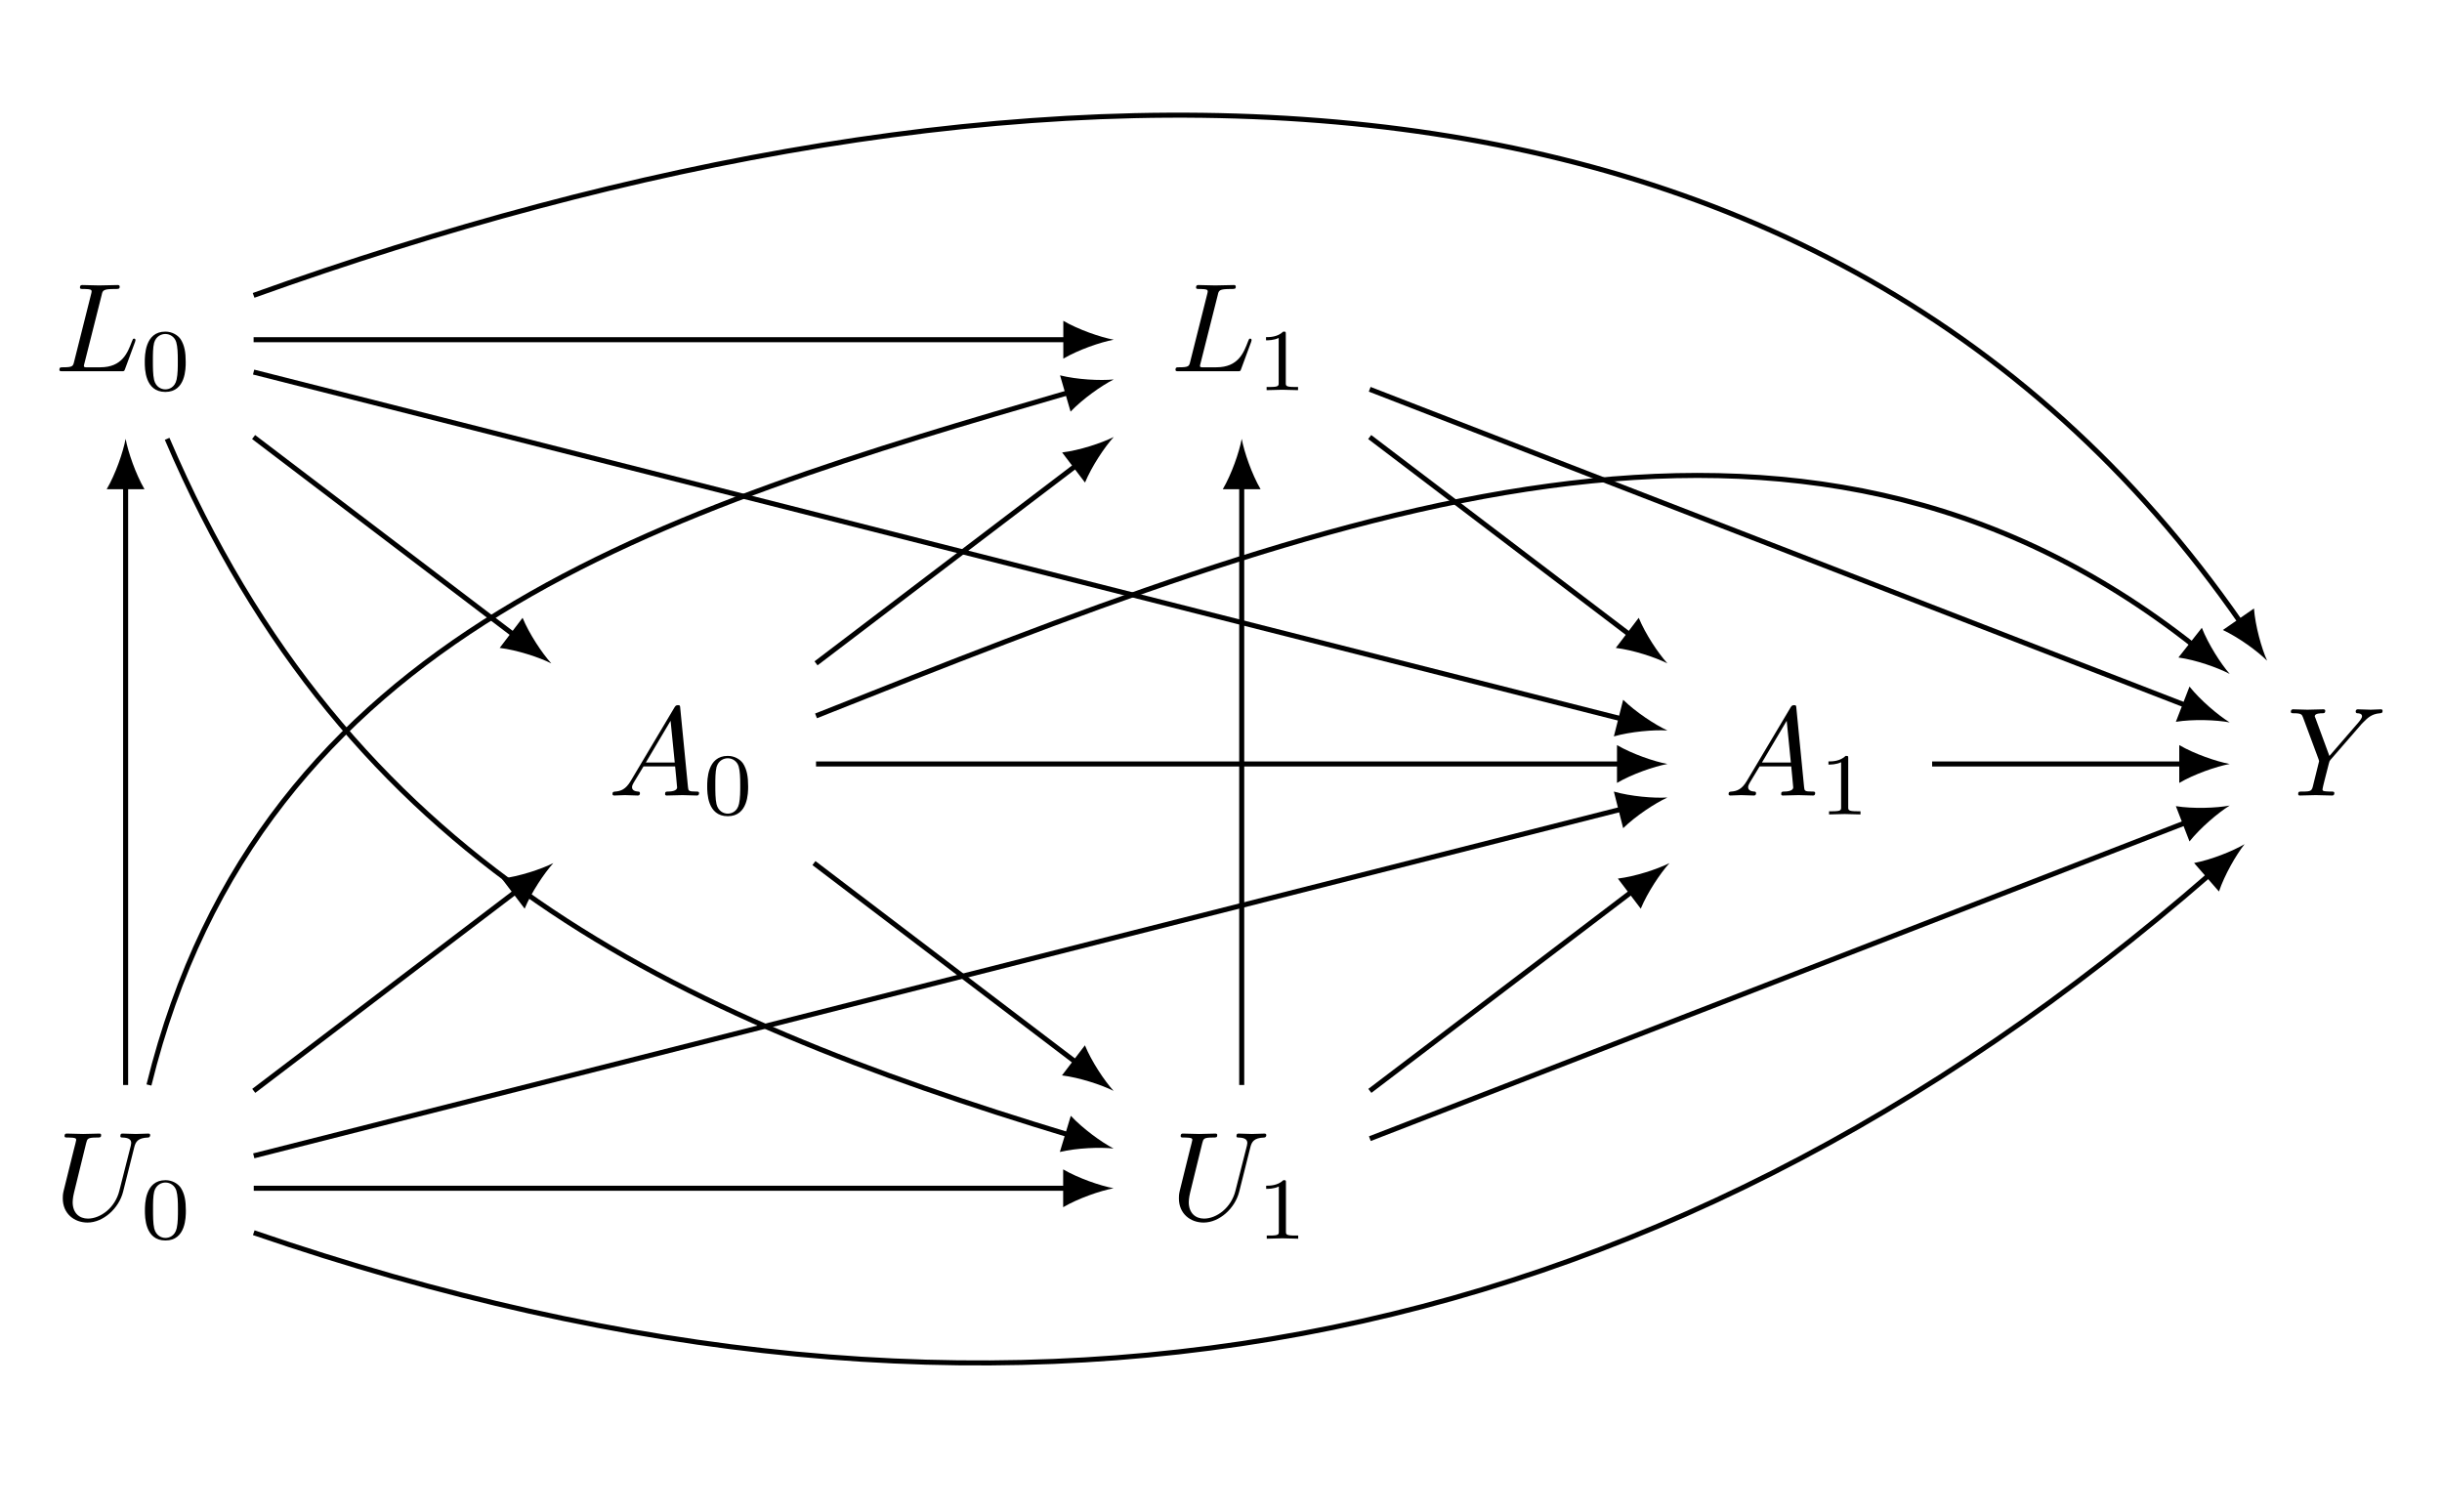 <?xml version="1.0" encoding="UTF-8"?>
<svg xmlns="http://www.w3.org/2000/svg" xmlns:xlink="http://www.w3.org/1999/xlink" width="192.96pt" height="119.463pt" viewBox="0 0 192.96 119.463" version="1.1">
<defs>
<g>
<symbol overflow="visible" id="glyph0-0">
<path style="stroke:none;" d=""/>
</symbol>
<symbol overflow="visible" id="glyph0-1">
<path style="stroke:none;" d="M 3.734 -6.031 C 3.812 -6.391 3.844 -6.5 4.781 -6.5 C 5.078 -6.5 5.156 -6.5 5.156 -6.688 C 5.156 -6.812 5.047 -6.812 5 -6.812 C 4.672 -6.812 3.859 -6.781 3.531 -6.781 C 3.234 -6.781 2.5 -6.812 2.203 -6.812 C 2.141 -6.812 2.016 -6.812 2.016 -6.609 C 2.016 -6.5 2.109 -6.5 2.297 -6.5 C 2.312 -6.5 2.5 -6.5 2.672 -6.484 C 2.844 -6.453 2.938 -6.453 2.938 -6.312 C 2.938 -6.281 2.938 -6.25 2.906 -6.125 L 1.562 -0.781 C 1.469 -0.391 1.453 -0.312 0.656 -0.312 C 0.484 -0.312 0.391 -0.312 0.391 -0.109 C 0.391 0 0.484 0 0.656 0 L 5.281 0 C 5.516 0 5.516 0 5.578 -0.172 L 6.375 -2.328 C 6.406 -2.438 6.406 -2.453 6.406 -2.469 C 6.406 -2.5 6.375 -2.578 6.297 -2.578 C 6.203 -2.578 6.188 -2.516 6.125 -2.359 C 5.781 -1.453 5.344 -0.312 3.625 -0.312 L 2.688 -0.312 C 2.547 -0.312 2.516 -0.312 2.469 -0.312 C 2.359 -0.328 2.328 -0.344 2.328 -0.422 C 2.328 -0.453 2.328 -0.469 2.375 -0.641 Z M 3.734 -6.031 "/>
</symbol>
<symbol overflow="visible" id="glyph0-2">
<path style="stroke:none;" d="M 1.781 -1.141 C 1.391 -0.484 1 -0.344 0.562 -0.312 C 0.438 -0.297 0.344 -0.297 0.344 -0.109 C 0.344 -0.047 0.406 0 0.484 0 C 0.75 0 1.062 -0.031 1.328 -0.031 C 1.672 -0.031 2.016 0 2.328 0 C 2.391 0 2.516 0 2.516 -0.188 C 2.516 -0.297 2.438 -0.312 2.359 -0.312 C 2.141 -0.328 1.891 -0.406 1.891 -0.656 C 1.891 -0.781 1.953 -0.891 2.031 -1.031 L 2.797 -2.297 L 5.297 -2.297 C 5.312 -2.094 5.453 -0.734 5.453 -0.641 C 5.453 -0.344 4.938 -0.312 4.734 -0.312 C 4.594 -0.312 4.5 -0.312 4.5 -0.109 C 4.5 0 4.609 0 4.641 0 C 5.047 0 5.469 -0.031 5.875 -0.031 C 6.125 -0.031 6.766 0 7.016 0 C 7.062 0 7.188 0 7.188 -0.203 C 7.188 -0.312 7.094 -0.312 6.953 -0.312 C 6.344 -0.312 6.344 -0.375 6.312 -0.672 L 5.703 -6.891 C 5.688 -7.094 5.688 -7.141 5.516 -7.141 C 5.359 -7.141 5.312 -7.062 5.25 -6.969 Z M 2.984 -2.609 L 4.938 -5.906 L 5.266 -2.609 Z M 2.984 -2.609 "/>
</symbol>
<symbol overflow="visible" id="glyph0-3">
<path style="stroke:none;" d="M 5.953 -5.672 L 6.094 -5.812 C 6.391 -6.109 6.719 -6.453 7.391 -6.5 C 7.5 -6.516 7.594 -6.516 7.594 -6.688 C 7.594 -6.766 7.547 -6.812 7.469 -6.812 C 7.203 -6.812 6.922 -6.781 6.656 -6.781 C 6.312 -6.781 5.969 -6.812 5.656 -6.812 C 5.594 -6.812 5.469 -6.812 5.469 -6.625 C 5.469 -6.516 5.562 -6.5 5.609 -6.5 C 5.688 -6.5 5.969 -6.484 5.969 -6.266 C 5.969 -6.094 5.734 -5.844 5.703 -5.797 L 3.391 -3.125 L 2.297 -6.094 C 2.234 -6.234 2.234 -6.25 2.234 -6.266 C 2.234 -6.5 2.719 -6.5 2.828 -6.5 C 2.953 -6.5 3.062 -6.5 3.062 -6.703 C 3.062 -6.812 2.938 -6.812 2.906 -6.812 C 2.625 -6.812 1.938 -6.781 1.656 -6.781 C 1.406 -6.781 0.781 -6.812 0.531 -6.812 C 0.484 -6.812 0.344 -6.812 0.344 -6.609 C 0.344 -6.5 0.453 -6.5 0.578 -6.5 C 1.172 -6.5 1.219 -6.406 1.312 -6.156 L 2.531 -2.875 C 2.547 -2.844 2.578 -2.734 2.578 -2.719 C 2.578 -2.688 2.172 -1.078 2.125 -0.891 C 2 -0.344 1.984 -0.312 1.188 -0.312 C 1 -0.312 0.922 -0.312 0.922 -0.109 C 0.922 0 1.031 0 1.062 0 C 1.328 0 2.031 -0.031 2.312 -0.031 C 2.594 -0.031 3.312 0 3.594 0 C 3.656 0 3.781 0 3.781 -0.203 C 3.781 -0.312 3.688 -0.312 3.5 -0.312 C 3.484 -0.312 3.297 -0.312 3.125 -0.328 C 2.906 -0.344 2.844 -0.375 2.844 -0.484 C 2.844 -0.562 2.938 -0.906 2.984 -1.109 L 3.344 -2.516 C 3.391 -2.719 3.406 -2.734 3.484 -2.828 Z M 5.953 -5.672 "/>
</symbol>
<symbol overflow="visible" id="glyph0-4">
<path style="stroke:none;" d="M 6.328 -5.766 C 6.438 -6.172 6.609 -6.469 7.406 -6.5 C 7.453 -6.5 7.578 -6.516 7.578 -6.703 C 7.578 -6.703 7.578 -6.812 7.453 -6.812 C 7.125 -6.812 6.766 -6.781 6.438 -6.781 C 6.094 -6.781 5.719 -6.812 5.391 -6.812 C 5.328 -6.812 5.219 -6.812 5.219 -6.609 C 5.219 -6.5 5.312 -6.5 5.391 -6.5 C 5.969 -6.484 6.078 -6.281 6.078 -6.062 C 6.078 -6.031 6.047 -5.875 6.047 -5.859 L 5.141 -2.297 C 4.812 -0.953 3.656 -0.094 2.656 -0.094 C 1.984 -0.094 1.453 -0.531 1.453 -1.391 C 1.453 -1.406 1.453 -1.719 1.562 -2.156 L 2.516 -6.047 C 2.609 -6.406 2.625 -6.5 3.359 -6.5 C 3.625 -6.5 3.703 -6.5 3.703 -6.703 C 3.703 -6.812 3.594 -6.812 3.562 -6.812 C 3.281 -6.812 2.562 -6.781 2.281 -6.781 C 2 -6.781 1.281 -6.812 1 -6.812 C 0.922 -6.812 0.812 -6.812 0.812 -6.609 C 0.812 -6.5 0.891 -6.5 1.094 -6.5 C 1.109 -6.5 1.297 -6.5 1.469 -6.484 C 1.641 -6.453 1.734 -6.453 1.734 -6.312 C 1.734 -6.266 1.625 -5.844 1.562 -5.609 L 1.344 -4.734 C 1.25 -4.344 0.781 -2.469 0.734 -2.266 C 0.672 -2 0.672 -1.844 0.672 -1.688 C 0.672 -0.484 1.578 0.219 2.625 0.219 C 3.875 0.219 5.109 -0.906 5.438 -2.219 Z M 6.328 -5.766 "/>
</symbol>
<symbol overflow="visible" id="glyph1-0">
<path style="stroke:none;" d=""/>
</symbol>
<symbol overflow="visible" id="glyph1-1">
<path style="stroke:none;" d="M 3.594 -2.219 C 3.594 -2.984 3.5 -3.547 3.188 -4.031 C 2.969 -4.344 2.531 -4.625 1.984 -4.625 C 0.359 -4.625 0.359 -2.719 0.359 -2.219 C 0.359 -1.719 0.359 0.141 1.984 0.141 C 3.594 0.141 3.594 -1.719 3.594 -2.219 Z M 1.984 -0.062 C 1.656 -0.062 1.234 -0.25 1.094 -0.812 C 1 -1.219 1 -1.797 1 -2.312 C 1 -2.828 1 -3.359 1.094 -3.734 C 1.25 -4.281 1.688 -4.438 1.984 -4.438 C 2.359 -4.438 2.719 -4.203 2.844 -3.797 C 2.953 -3.422 2.969 -2.922 2.969 -2.312 C 2.969 -1.797 2.969 -1.281 2.875 -0.844 C 2.734 -0.203 2.266 -0.062 1.984 -0.062 Z M 1.984 -0.062 "/>
</symbol>
<symbol overflow="visible" id="glyph1-2">
<path style="stroke:none;" d="M 2.328 -4.438 C 2.328 -4.625 2.328 -4.625 2.125 -4.625 C 1.672 -4.188 1.047 -4.188 0.766 -4.188 L 0.766 -3.938 C 0.922 -3.938 1.391 -3.938 1.766 -4.125 L 1.766 -0.578 C 1.766 -0.344 1.766 -0.25 1.078 -0.25 L 0.812 -0.25 L 0.812 0 C 0.938 0 1.797 -0.031 2.047 -0.031 C 2.266 -0.031 3.141 0 3.297 0 L 3.297 -0.25 L 3.031 -0.25 C 2.328 -0.25 2.328 -0.344 2.328 -0.578 Z M 2.328 -4.438 "/>
</symbol>
</g>
</defs>
<g id="surface1">
<g style="fill:rgb(0%,0%,0%);fill-opacity:1;">
  <use xlink:href="#glyph0-1" x="4.301" y="29.336"/>
</g>
<g style="fill:rgb(0%,0%,0%);fill-opacity:1;">
  <use xlink:href="#glyph1-1" x="11.081" y="30.83"/>
</g>
<g style="fill:rgb(0%,0%,0%);fill-opacity:1;">
  <use xlink:href="#glyph0-1" x="92.492" y="29.336"/>
</g>
<g style="fill:rgb(0%,0%,0%);fill-opacity:1;">
  <use xlink:href="#glyph1-2" x="99.272" y="30.83"/>
</g>
<g style="fill:rgb(0%,0%,0%);fill-opacity:1;">
  <use xlink:href="#glyph0-2" x="48.05" y="62.863"/>
</g>
<g style="fill:rgb(0%,0%,0%);fill-opacity:1;">
  <use xlink:href="#glyph1-1" x="55.522" y="64.357"/>
</g>
<g style="fill:rgb(0%,0%,0%);fill-opacity:1;">
  <use xlink:href="#glyph0-2" x="136.242" y="62.863"/>
</g>
<g style="fill:rgb(0%,0%,0%);fill-opacity:1;">
  <use xlink:href="#glyph1-2" x="143.714" y="64.357"/>
</g>
<g style="fill:rgb(0%,0%,0%);fill-opacity:1;">
  <use xlink:href="#glyph0-3" x="180.672" y="62.863"/>
</g>
<g style="fill:rgb(0%,0%,0%);fill-opacity:1;">
  <use xlink:href="#glyph0-4" x="4.289" y="96.39"/>
</g>
<g style="fill:rgb(0%,0%,0%);fill-opacity:1;">
  <use xlink:href="#glyph1-1" x="11.092" y="97.884"/>
</g>
<g style="fill:rgb(0%,0%,0%);fill-opacity:1;">
  <use xlink:href="#glyph0-4" x="92.481" y="96.39"/>
</g>
<g style="fill:rgb(0%,0%,0%);fill-opacity:1;">
  <use xlink:href="#glyph1-2" x="99.283" y="97.884"/>
</g>
<path style="fill:none;stroke-width:0.398;stroke-linecap:butt;stroke-linejoin:miter;stroke:rgb(0%,0%,0%);stroke-opacity:1;stroke-miterlimit:10;" d="M -76.441 42.328 L -12.062 42.328 " transform="matrix(1,0,0,-1,96.48,69.172)"/>
<path style=" stroke:none;fill-rule:nonzero;fill:rgb(0%,0%,0%);fill-opacity:1;" d="M 88.004 26.844 C 86.941 26.645 85.215 26.047 84.02 25.352 L 84.02 28.34 C 85.215 27.641 86.941 27.043 88.004 26.844 "/>
<path style="fill:none;stroke-width:0.398;stroke-linecap:butt;stroke-linejoin:miter;stroke:rgb(0%,0%,0%);stroke-opacity:1;stroke-miterlimit:10;" d="M -76.441 34.637 L -55.773 18.922 " transform="matrix(1,0,0,-1,96.48,69.172)"/>
<path style=" stroke:none;fill-rule:nonzero;fill:rgb(0%,0%,0%);fill-opacity:1;" d="M 43.562 52.422 C 42.836 51.621 41.824 50.102 41.293 48.82 L 39.484 51.199 C 40.859 51.367 42.594 51.938 43.562 52.422 "/>
<path style="fill:none;stroke-width:0.398;stroke-linecap:butt;stroke-linejoin:miter;stroke:rgb(0%,0%,0%);stroke-opacity:1;stroke-miterlimit:10;" d="M -76.441 39.77 L 31.797 12.328 " transform="matrix(1,0,0,-1,96.48,69.172)"/>
<path style=" stroke:none;fill-rule:nonzero;fill:rgb(0%,0%,0%);fill-opacity:1;" d="M 131.754 57.723 C 130.773 57.27 129.246 56.266 128.258 55.297 L 127.523 58.191 C 128.855 57.812 130.676 57.656 131.754 57.723 "/>
<path style="fill:none;stroke-width:0.398;stroke-linecap:butt;stroke-linejoin:miter;stroke:rgb(0%,0%,0%);stroke-opacity:1;stroke-miterlimit:10;" d="M -76.441 45.832 C -16.878 67.18 46.629 68.973 80.622 19.91 " transform="matrix(1,0,0,-1,96.48,69.172)"/>
<path style=" stroke:none;fill-rule:nonzero;fill:rgb(0%,0%,0%);fill-opacity:1;" d="M 179.141 52.211 C 178.699 51.223 178.207 49.461 178.102 48.082 L 175.645 49.785 C 176.898 50.371 178.375 51.449 179.141 52.211 "/>
<path style="fill:none;stroke-width:0.398;stroke-linecap:butt;stroke-linejoin:miter;stroke:rgb(0%,0%,0%);stroke-opacity:1;stroke-miterlimit:10;" d="M -83.273 34.496 C -68.91 0.875 -43.476 -10.976 -11.921 -20.543 " transform="matrix(1,0,0,-1,96.48,69.172)"/>
<path style=" stroke:none;fill-rule:nonzero;fill:rgb(0%,0%,0%);fill-opacity:1;" d="M 87.992 90.758 C 87.031 90.258 85.555 89.184 84.613 88.172 L 83.746 91.031 C 85.09 90.711 86.918 90.641 87.992 90.758 "/>
<path style="fill:none;stroke-width:0.398;stroke-linecap:butt;stroke-linejoin:miter;stroke:rgb(0%,0%,0%);stroke-opacity:1;stroke-miterlimit:10;" d="M 11.75 38.41 L 76.36 13.383 " transform="matrix(1,0,0,-1,96.48,69.172)"/>
<path style=" stroke:none;fill-rule:nonzero;fill:rgb(0%,0%,0%);fill-opacity:1;" d="M 176.184 57.086 C 175.266 56.516 173.871 55.336 173.008 54.254 L 171.93 57.039 C 173.297 56.82 175.121 56.887 176.184 57.086 "/>
<path style="fill:none;stroke-width:0.398;stroke-linecap:butt;stroke-linejoin:miter;stroke:rgb(0%,0%,0%);stroke-opacity:1;stroke-miterlimit:10;" d="M 11.75 34.637 L 32.418 18.922 " transform="matrix(1,0,0,-1,96.48,69.172)"/>
<path style=" stroke:none;fill-rule:nonzero;fill:rgb(0%,0%,0%);fill-opacity:1;" d="M 131.754 52.422 C 131.027 51.621 130.016 50.102 129.488 48.82 L 127.676 51.199 C 129.051 51.367 130.789 51.938 131.754 52.422 "/>
<path style="fill:none;stroke-width:0.398;stroke-linecap:butt;stroke-linejoin:miter;stroke:rgb(0%,0%,0%);stroke-opacity:1;stroke-miterlimit:10;" d="M -32 12.602 C 8.629 28.77 45.387 43.02 76.891 18.141 " transform="matrix(1,0,0,-1,96.48,69.172)"/>
<path style=" stroke:none;fill-rule:nonzero;fill:rgb(0%,0%,0%);fill-opacity:1;" d="M 176.184 53.254 C 175.473 52.438 174.488 50.898 173.984 49.609 L 172.133 51.957 C 173.504 52.148 175.227 52.75 176.184 53.254 "/>
<path style="fill:none;stroke-width:0.398;stroke-linecap:butt;stroke-linejoin:miter;stroke:rgb(0%,0%,0%);stroke-opacity:1;stroke-miterlimit:10;" d="M -32 16.754 L -11.332 32.473 " transform="matrix(1,0,0,-1,96.48,69.172)"/>
<path style=" stroke:none;fill-rule:nonzero;fill:rgb(0%,0%,0%);fill-opacity:1;" d="M 88.004 34.531 C 87.035 35.016 85.301 35.586 83.926 35.754 L 85.734 38.133 C 86.266 36.852 87.277 35.332 88.004 34.531 "/>
<path style="fill:none;stroke-width:0.398;stroke-linecap:butt;stroke-linejoin:miter;stroke:rgb(0%,0%,0%);stroke-opacity:1;stroke-miterlimit:10;" d="M -32.164 0.969 L -11.343 -14.863 " transform="matrix(1,0,0,-1,96.48,69.172)"/>
<path style=" stroke:none;fill-rule:nonzero;fill:rgb(0%,0%,0%);fill-opacity:1;" d="M 87.992 86.203 C 87.266 85.402 86.254 83.883 85.727 82.602 L 83.914 84.98 C 85.289 85.152 87.027 85.719 87.992 86.203 "/>
<path style="fill:none;stroke-width:0.398;stroke-linecap:butt;stroke-linejoin:miter;stroke:rgb(0%,0%,0%);stroke-opacity:1;stroke-miterlimit:10;" d="M -32 8.801 L 31.688 8.801 " transform="matrix(1,0,0,-1,96.48,69.172)"/>
<path style=" stroke:none;fill-rule:nonzero;fill:rgb(0%,0%,0%);fill-opacity:1;" d="M 131.754 60.371 C 130.691 60.172 128.965 59.574 127.77 58.879 L 127.77 61.867 C 128.965 61.168 130.691 60.57 131.754 60.371 "/>
<path style="fill:none;stroke-width:0.398;stroke-linecap:butt;stroke-linejoin:miter;stroke:rgb(0%,0%,0%);stroke-opacity:1;stroke-miterlimit:10;" d="M 56.192 8.801 L 76.118 8.801 " transform="matrix(1,0,0,-1,96.48,69.172)"/>
<path style=" stroke:none;fill-rule:nonzero;fill:rgb(0%,0%,0%);fill-opacity:1;" d="M 176.184 60.371 C 175.121 60.172 173.395 59.574 172.199 58.879 L 172.199 61.867 C 173.395 61.168 175.121 60.57 176.184 60.371 "/>
<path style="fill:none;stroke-width:0.398;stroke-linecap:butt;stroke-linejoin:miter;stroke:rgb(0%,0%,0%);stroke-opacity:1;stroke-miterlimit:10;" d="M -86.554 -16.566 L -86.554 30.91 " transform="matrix(1,0,0,-1,96.48,69.172)"/>
<path style=" stroke:none;fill-rule:nonzero;fill:rgb(0%,0%,0%);fill-opacity:1;" d="M 9.926 34.676 C 9.727 35.738 9.129 37.465 8.43 38.66 L 11.418 38.66 C 10.723 37.465 10.125 35.738 9.926 34.676 "/>
<path style="fill:none;stroke-width:0.398;stroke-linecap:butt;stroke-linejoin:miter;stroke:rgb(0%,0%,0%);stroke-opacity:1;stroke-miterlimit:10;" d="M -84.71 -16.566 C -75.894 19.274 -43.921 28.906 -11.921 38.188 " transform="matrix(1,0,0,-1,96.48,69.172)"/>
<path style=" stroke:none;fill-rule:nonzero;fill:rgb(0%,0%,0%);fill-opacity:1;" d="M 88.004 29.984 C 86.926 30.09 85.102 29.996 83.762 29.66 L 84.594 32.527 C 85.547 31.527 87.039 30.469 88.004 29.984 "/>
<path style="fill:none;stroke-width:0.398;stroke-linecap:butt;stroke-linejoin:miter;stroke:rgb(0%,0%,0%);stroke-opacity:1;stroke-miterlimit:10;" d="M -76.429 -17.031 L -55.609 -1.199 " transform="matrix(1,0,0,-1,96.48,69.172)"/>
<path style=" stroke:none;fill-rule:nonzero;fill:rgb(0%,0%,0%);fill-opacity:1;" d="M 43.723 68.203 C 42.758 68.688 41.02 69.258 39.648 69.426 L 41.457 71.805 C 41.984 70.523 43 69.004 43.723 68.203 "/>
<path style="fill:none;stroke-width:0.398;stroke-linecap:butt;stroke-linejoin:miter;stroke:rgb(0%,0%,0%);stroke-opacity:1;stroke-miterlimit:10;" d="M -76.429 -24.726 L -12.074 -24.726 " transform="matrix(1,0,0,-1,96.48,69.172)"/>
<path style=" stroke:none;fill-rule:nonzero;fill:rgb(0%,0%,0%);fill-opacity:1;" d="M 87.992 93.898 C 86.93 93.699 85.203 93.102 84.008 92.406 L 84.008 95.395 C 85.203 94.695 86.93 94.098 87.992 93.898 "/>
<path style="fill:none;stroke-width:0.398;stroke-linecap:butt;stroke-linejoin:miter;stroke:rgb(0%,0%,0%);stroke-opacity:1;stroke-miterlimit:10;" d="M -76.429 -22.164 L 31.797 5.27 " transform="matrix(1,0,0,-1,96.48,69.172)"/>
<path style=" stroke:none;fill-rule:nonzero;fill:rgb(0%,0%,0%);fill-opacity:1;" d="M 131.754 63.02 C 130.676 63.086 128.855 62.934 127.523 62.551 L 128.258 65.445 C 129.246 64.477 130.773 63.473 131.754 63.02 "/>
<path style="fill:none;stroke-width:0.398;stroke-linecap:butt;stroke-linejoin:miter;stroke:rgb(0%,0%,0%);stroke-opacity:1;stroke-miterlimit:10;" d="M -76.429 -28.238 C -17.261 -48.562 33.696 -38.617 78.176 0.11 " transform="matrix(1,0,0,-1,96.48,69.172)"/>
<path style=" stroke:none;fill-rule:nonzero;fill:rgb(0%,0%,0%);fill-opacity:1;" d="M 177.359 66.707 C 176.426 67.254 174.73 67.938 173.371 68.195 L 175.336 70.449 C 175.777 69.141 176.688 67.555 177.359 66.707 "/>
<path style="fill:none;stroke-width:0.398;stroke-linecap:butt;stroke-linejoin:miter;stroke:rgb(0%,0%,0%);stroke-opacity:1;stroke-miterlimit:10;" d="M 1.637 -16.566 L 1.637 30.91 " transform="matrix(1,0,0,-1,96.48,69.172)"/>
<path style=" stroke:none;fill-rule:nonzero;fill:rgb(0%,0%,0%);fill-opacity:1;" d="M 98.117 34.676 C 97.918 35.738 97.32 37.465 96.621 38.66 L 99.609 38.66 C 98.914 37.465 98.316 35.738 98.117 34.676 "/>
<path style="fill:none;stroke-width:0.398;stroke-linecap:butt;stroke-linejoin:miter;stroke:rgb(0%,0%,0%);stroke-opacity:1;stroke-miterlimit:10;" d="M 11.762 -17.031 L 32.583 -1.199 " transform="matrix(1,0,0,-1,96.48,69.172)"/>
<path style=" stroke:none;fill-rule:nonzero;fill:rgb(0%,0%,0%);fill-opacity:1;" d="M 131.918 68.203 C 130.949 68.688 129.215 69.258 127.84 69.426 L 129.648 71.805 C 130.18 70.523 131.191 69.004 131.918 68.203 "/>
<path style="fill:none;stroke-width:0.398;stroke-linecap:butt;stroke-linejoin:miter;stroke:rgb(0%,0%,0%);stroke-opacity:1;stroke-miterlimit:10;" d="M 11.762 -20.808 L 76.36 4.219 " transform="matrix(1,0,0,-1,96.48,69.172)"/>
<path style=" stroke:none;fill-rule:nonzero;fill:rgb(0%,0%,0%);fill-opacity:1;" d="M 176.184 63.656 C 175.121 63.855 173.297 63.922 171.93 63.703 L 173.008 66.492 C 173.871 65.41 175.266 64.227 176.184 63.656 "/>
</g>
</svg>
